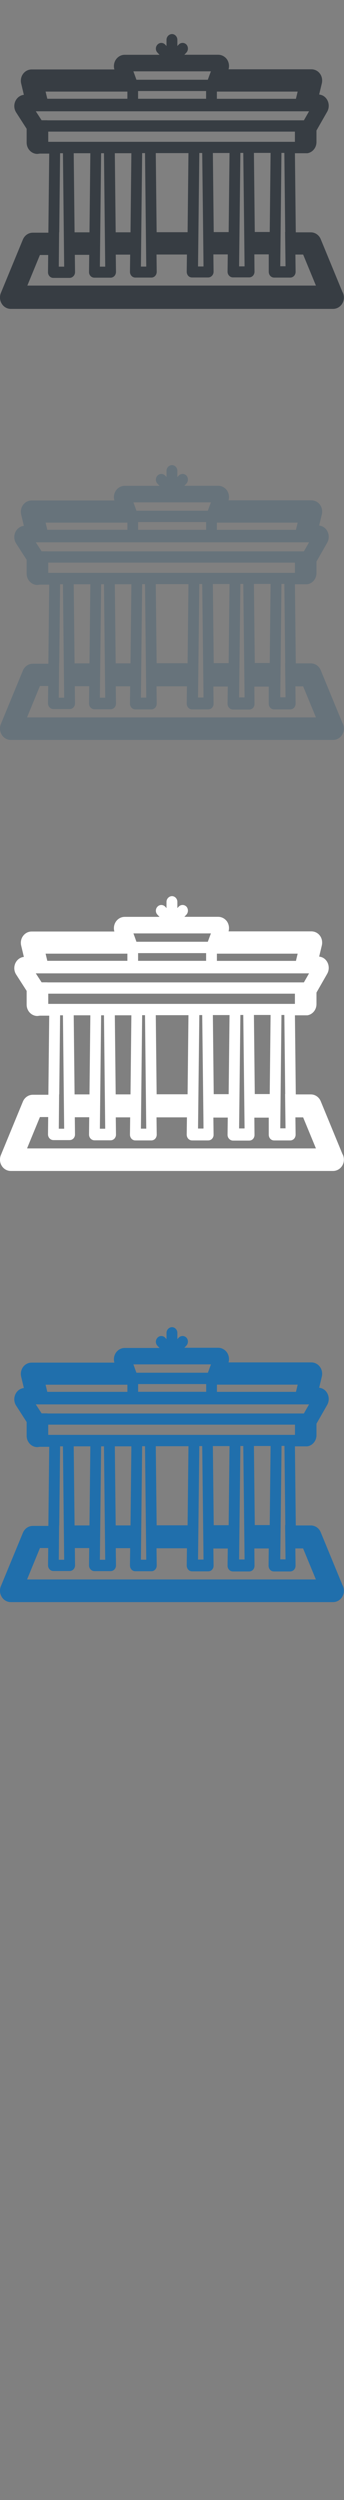<svg width="32" height="232" viewBox="0 0 32 232" xmlns="http://www.w3.org/2000/svg"><rect x="0" y="0" width="32" height="232" fill="#808080" stroke="none"/><g fill="none"><path d="M31.865 147.12l-2.03-4.925c-.158-.385-.52-.634-.92-.634h-1.4l-.08-7.34h1.16c.48-.08.844-.51.844-1.04v-1.06l1-1.75c.28-.5.13-1.15-.34-1.45-.13-.08-.27-.12-.41-.14l.25-1.04c.07-.31.01-.65-.18-.9-.19-.26-.49-.41-.79-.41h-7.71c.09-.3.04-.63-.13-.9-.19-.28-.5-.46-.83-.46h-3.15l.19-.2c.19-.2.19-.54 0-.74-.2-.2-.51-.2-.71 0l-.13.14v-.58c0-.29-.23-.53-.5-.53s-.51.24-.51.53v.58l-.13-.14c-.2-.2-.52-.2-.71.01-.2.21-.2.54 0 .75l.19.2H11.6c-.332 0-.64.17-.83.46-.172.26-.22.59-.13.9h-7.7c-.31 0-.6.15-.79.4-.19.26-.256.59-.18.908l.25 1.048c-.156.02-.31.074-.45.17-.458.33-.578.986-.268 1.467l.977 1.52v1.28c0 .58.45 1.05 1 1.05l.23-.03h.87l-.08 7.34H3.05c-.4 0-.76.25-.92.64L.08 147.2c-.133.325-.103.7.083.996.186.3.5.48.838.48h29.98c.56 0 1.01-.47 1.01-1.06 0-.17-.04-.33-.11-.48zM5.51 141.56l.08-7.34h.265l.114 10.525h-.5l.03-3.185zm1.347-7.34h1.547l-.08 7.34H6.937l-.08-7.34zm2.93 10.525H9.29l.116-10.526h.266l.115 10.52zm.887-10.526h1.547l-.08 7.34h-1.38l-.08-7.34zm2.93 10.52h-.496l.115-10.53h.267l.115 10.52zm.887-10.53h3.04l-.08 7.34h-2.88l-.08-7.34zm4.42 10.52h-.49l.12-10.53h.27l.11 9.44.01 1.08zm.89-10.53h1.55l-.08 7.34h-1.39l-.08-7.34zm2.93 10.52h-.49l.12-10.53h.27l.12 10.52zm.89-10.53h1.55l-.08 7.34H23.7l-.08-7.34zm2.9 7.34l.04 3.18h-.49l.12-10.53h.27l.08 7.34zM4.41 131.16h-.54l-.158-.244-.113-.174-.27-.415h25.42l-.24.42-.1.174-.14.25H4.4zm-.17-2.66h7.61v.664H4.4l-.16-.67zm8.166-1.886h7.22l-.114.3-.174.475H12.69l-.175-.48-.11-.31zm15.13 2.55H20.18v-.67h7.513l-.16.665zm-14.684-.72h6.328v.715h-6.33v-.72zm-8.356 3.763H27.44v.95H4.486v-.948zm-1.964 14.33l1.184-2.88h.77l-.018 1.6c-.002.14.05.276.145.377.09.1.22.156.355.156h1.51c.134 0 .262-.053.356-.153.095-.1.147-.234.146-.374l-.018-1.6H8.3l-.018 1.6c-.002.14.05.277.144.378.094.1.223.16.357.16h1.51c.133 0 .262-.06.356-.16.09-.1.14-.23.14-.37l-.02-1.6h1.34l-.02 1.6c0 .14.05.28.14.38.09.1.22.16.35.16h1.51c.13 0 .26-.06.35-.16.09-.1.14-.23.14-.37l-.02-1.6h2.83l-.02 1.6c0 .14.05.28.14.38.09.1.22.16.35.16h1.51c.132 0 .26-.05.354-.15.094-.1.147-.23.145-.37l-.02-1.6h1.34l-.02 1.6c0 .14.05.28.15.38.09.1.22.15.35.15h1.51c.135 0 .26-.054.357-.154.09-.1.143-.24.14-.38l-.015-1.6h1.34l-.017 1.6c0 .14.05.277.14.378.09.1.22.156.355.156H27c.13 0 .26-.06.354-.16.09-.1.14-.237.14-.377l-.02-1.6h.72l1.19 2.88H2.53z" fill="#206FAC"/><path d="M31.865 107.12l-2.03-4.925c-.158-.385-.52-.634-.92-.634h-1.4l-.08-7.34h1.16c.48-.08.844-.51.844-1.04v-1.07l1-1.75c.28-.5.13-1.15-.34-1.45-.13-.08-.27-.12-.41-.14l.25-1.04c.07-.31.01-.65-.18-.9-.19-.26-.49-.4-.79-.4h-7.71c.09-.3.04-.63-.13-.9-.19-.28-.5-.45-.83-.45h-3.15l.19-.2c.19-.21.19-.54 0-.75-.2-.2-.51-.2-.71 0l-.13.14v-.58c0-.29-.23-.53-.5-.53s-.51.24-.51.53v.58l-.13-.14c-.2-.2-.52-.2-.71.01-.2.205-.2.54 0 .744l.19.2H11.6c-.332 0-.64.17-.83.46-.172.264-.22.596-.13.9h-7.7c-.31 0-.6.15-.79.406-.19.25-.256.59-.18.9l.25 1.05c-.156.015-.31.072-.45.17-.458.33-.578.98-.268 1.463l.977 1.52v1.28c0 .58.45 1.05 1 1.05l.23-.03h.87l-.08 7.34H3.05c-.4 0-.76.25-.92.632l-2.05 4.97c-.133.323-.103.7.083.994.186.3.5.475.838.475h29.98c.56 0 1.01-.47 1.01-1.053 0-.17-.04-.33-.11-.48zM5.51 101.56l.08-7.34h.265l.114 10.525h-.5l.03-3.185zm1.347-7.34h1.547l-.08 7.34H6.937l-.08-7.34zm2.93 10.525H9.29l.116-10.526h.266l.115 10.52zm.887-10.526h1.547l-.08 7.34h-1.38l-.08-7.34zm2.93 10.52h-.496l.115-10.53h.267l.115 10.52zm.887-10.53h3.04l-.08 7.34h-2.88l-.08-7.34zm4.42 10.52h-.49l.12-10.53h.27l.11 9.44.01 1.08zm.89-10.53h1.55l-.08 7.34h-1.39l-.08-7.34zm2.93 10.52h-.49l.12-10.53h.27l.12 10.52zm.89-10.53h1.55l-.08 7.34H23.7l-.08-7.34zm2.9 7.34l.04 3.18h-.49l.11-10.52h.27l.08 7.34zM4.41 91.16h-.54l-.158-.243-.113-.174-.27-.415h25.42l-.24.42-.1.174-.14.244H4.4zm-.17-2.66h7.61v.665H4.4l-.16-.67zm8.162-1.88h7.22l-.116.302-.174.474h-6.64l-.17-.475-.11-.3zm15.13 2.55h-7.356v-.67h7.514l-.16.664zm-14.686-.72h6.328v.716h-6.328v-.718zM4.49 92.213h22.944v.948H4.488v-.94zm-1.963 14.33l1.186-2.88h.77l-.018 1.598c-.002.14.05.28.145.38.092.1.22.16.354.16h1.51c.134 0 .262-.05.356-.15.095-.1.147-.23.146-.37l-.018-1.6H8.3l-.018 1.6c-.002.14.05.28.144.38.094.1.223.16.357.16h1.51c.133 0 .262-.06.356-.16.09-.1.14-.23.14-.37l-.02-1.6h1.34l-.02 1.6c0 .14.05.28.14.38.09.1.22.16.35.16h1.51c.13 0 .26-.06.35-.16.09-.1.14-.24.14-.38l-.02-1.6h2.83l-.02 1.6c0 .14.05.28.14.38.09.1.22.16.35.16h1.51c.132 0 .26-.05.354-.15.094-.1.147-.23.145-.37l-.02-1.6h1.34l-.02 1.6c0 .14.05.276.15.376.09.1.22.16.35.16h1.51c.135 0 .26-.05.357-.15.09-.1.143-.24.14-.38l-.015-1.6h1.34L25 105.3c0 .14.05.275.14.376.09.1.22.157.355.157h1.51c.13 0 .26-.06.354-.16.09-.1.14-.24.14-.38l-.02-1.6h.72l1.19 2.88H2.53z" fill="#fff"/><path d="M31.865 67.12l-2.03-4.925c-.158-.385-.52-.634-.92-.634h-1.4l-.08-7.34h1.16c.48-.08.844-.51.844-1.04v-1.07l1-1.75c.28-.5.13-1.15-.34-1.45-.13-.08-.27-.12-.41-.14l.25-1.04c.07-.31.01-.65-.18-.9-.19-.26-.49-.4-.79-.4h-7.71c.09-.3.04-.63-.13-.9-.19-.28-.5-.45-.83-.45h-3.15l.19-.2c.19-.21.19-.54 0-.75-.2-.2-.51-.2-.71 0l-.13.14v-.58c0-.29-.23-.53-.5-.53s-.51.24-.51.53v.58l-.13-.14c-.2-.2-.52-.2-.71.01-.2.205-.2.54 0 .744l.19.2H11.6c-.332 0-.64.17-.83.46-.172.264-.22.596-.13.9h-7.7c-.31 0-.6.15-.79.406-.19.25-.256.59-.18.9l.25 1.05c-.156.015-.31.072-.45.17-.458.33-.578.98-.268 1.463l.977 1.52v1.28c0 .58.45 1.05 1 1.05l.23-.03h.87l-.08 7.34H3.05c-.4 0-.76.25-.92.632L.08 67.19c-.133.327-.103.7.083.998.186.3.5.477.838.477h29.98c.56 0 1.01-.47 1.01-1.053 0-.17-.04-.33-.11-.48zM5.51 61.56l.08-7.34h.265l.114 10.525h-.5l.03-3.185zm1.347-7.34h1.547l-.08 7.34H6.937l-.08-7.34zm2.93 10.525H9.29l.116-10.526h.266l.115 10.52zm.887-10.526h1.547l-.08 7.34h-1.38l-.08-7.34zm2.93 10.52h-.496l.115-10.53h.267l.115 10.52zm.887-10.53h3.04l-.08 7.34h-2.88l-.08-7.34zm4.42 10.52h-.49l.12-10.53h.27l.11 9.44.01 1.08zm.89-10.53h1.55l-.08 7.34h-1.39l-.08-7.34zm2.93 10.52h-.49l.12-10.53h.27l.12 10.52zm.89-10.53h1.55l-.08 7.34H23.7l-.08-7.34zm2.9 7.34l.04 3.18h-.49l.11-10.52h.27l.08 7.34zM4.41 51.16h-.54l-.158-.243-.113-.174-.27-.415h25.42l-.24.42-.1.174-.14.244H4.4zm-.17-2.66h7.61v.665H4.4l-.16-.67zm8.162-1.88h7.22l-.116.302-.174.474h-6.64l-.17-.475-.11-.3zm15.13 2.55h-7.356v-.67h7.514l-.16.664zm-14.686-.72h6.328v.716h-6.328v-.718zM4.49 52.213h22.944v.948H4.488v-.94zm-1.963 14.33l1.186-2.88h.77l-.018 1.598c-.002.14.05.28.145.38.092.1.22.16.354.16h1.51c.134 0 .262-.05.356-.15.095-.1.147-.23.146-.37l-.018-1.6H8.3l-.018 1.6c-.002.14.05.28.144.38.094.1.223.16.357.16h1.51c.133 0 .262-.06.356-.16.09-.1.14-.23.14-.37l-.02-1.6h1.34l-.02 1.6c0 .14.05.28.14.38.09.1.22.16.35.16h1.51c.13 0 .26-.06.35-.16.09-.1.14-.24.14-.38l-.02-1.6h2.83l-.02 1.6c0 .14.05.28.14.38.09.1.22.16.35.16h1.51c.132 0 .26-.05.354-.15.094-.1.147-.23.145-.37l-.02-1.6h1.34l-.02 1.6c0 .14.05.276.15.376.09.1.22.16.35.16h1.51c.135 0 .26-.05.357-.15.09-.1.143-.24.14-.38l-.015-1.6h1.34L25 65.3c0 .14.05.275.14.376.09.1.22.157.355.157h1.51c.13 0 .26-.06.354-.16.09-.1.14-.24.14-.38l-.02-1.6h.72l1.19 2.88H2.53z" fill="#67737B"/><path d="M31.865 27.12l-2.03-4.925c-.158-.385-.52-.634-.92-.634h-1.4l-.08-7.34h1.16c.48-.08.844-.51.844-1.04v-1.07l1-1.75c.28-.5.13-1.15-.34-1.45-.13-.08-.27-.12-.41-.14l.25-1.04c.07-.31.01-.65-.18-.9-.19-.26-.49-.4-.79-.4h-7.71c.09-.3.04-.63-.13-.9-.19-.28-.5-.45-.83-.45h-3.15l.19-.2c.19-.21.19-.54 0-.75-.2-.2-.51-.2-.71 0l-.13.14v-.58c0-.29-.23-.53-.5-.53s-.51.24-.51.53v.58l-.13-.14c-.2-.2-.52-.2-.71.01-.2.205-.2.54 0 .744l.19.2H11.6c-.332 0-.64.17-.83.46-.172.264-.22.596-.13.9h-7.7c-.31 0-.6.15-.79.406-.19.25-.256.59-.18.9l.25 1.05c-.156.015-.31.072-.45.17-.458.33-.578.98-.268 1.463l.977 1.52v1.28c0 .58.45 1.05 1 1.05l.23-.03h.87l-.08 7.34H3.05c-.4 0-.76.25-.92.632L.08 27.19c-.133.327-.103.7.083.998.186.3.5.477.838.477h29.98c.56 0 1.01-.47 1.01-1.053 0-.17-.04-.33-.11-.48zM5.51 21.56l.08-7.34h.265l.114 10.525h-.5l.03-3.185zm1.347-7.34h1.547l-.08 7.34H6.937l-.08-7.34zm2.93 10.525H9.29l.116-10.526h.266l.115 10.52zm.887-10.526h1.547l-.08 7.34h-1.38l-.08-7.34zm2.93 10.52h-.496l.115-10.53h.267l.115 10.52zm.887-10.53h3.04l-.08 7.34h-2.88l-.08-7.34zm4.42 10.52h-.49l.12-10.53h.27l.11 9.44.01 1.08zm.89-10.53h1.55l-.08 7.34h-1.39l-.08-7.34zm2.93 10.52h-.49l.12-10.53h.27l.12 10.52zm.89-10.53h1.55l-.08 7.34H23.7l-.08-7.34zm2.9 7.34l.04 3.18h-.49l.11-10.52h.27l.08 7.34zM4.41 11.16h-.54l-.158-.243-.113-.174-.27-.415h25.42l-.24.42-.1.174-.14.244H4.4zM4.24 8.5h7.61v.665H4.4l-.16-.67zm8.16-1.88h7.22l-.115.303-.174.478h-6.64l-.17-.47-.11-.3zm15.13 2.55h-7.355V8.5h7.514l-.16.665zm-14.686-.72h6.328v.716h-6.327V8.45zm-8.356 3.764h22.945v.948H4.488v-.948zm-1.962 14.33l1.186-2.88h.77l-.017 1.598c-.002.14.05.276.145.377.093.1.22.15.355.15h1.51c.134 0 .262-.06.356-.16.1-.1.15-.24.15-.38l-.02-1.6H8.3l-.018 1.6c-.002.14.05.27.144.37.094.1.223.15.357.15h1.51c.133 0 .262-.06.356-.16.09-.1.14-.24.14-.38l-.02-1.6h1.34l-.02 1.6c0 .14.05.27.14.37.09.1.22.16.35.16h1.51c.13 0 .26-.06.35-.16.09-.1.14-.24.14-.38l-.02-1.6h2.83l-.02 1.6c0 .14.05.28.14.38.09.1.22.15.35.15h1.51c.132 0 .26-.06.354-.16.094-.1.147-.24.145-.38l-.02-1.6h1.34l-.02 1.6c0 .14.05.28.15.38.09.1.22.153.35.153h1.51c.135 0 .26-.056.357-.156.09-.1.143-.24.14-.38l-.015-1.6h1.34L25 25.22c0 .14.05.28.14.38.09.1.22.16.355.16h1.51c.13 0 .26-.06.354-.16.09-.1.14-.237.14-.377l-.02-1.6h.72l1.19 2.88H2.53z" fill="#373D43"/></g></svg>